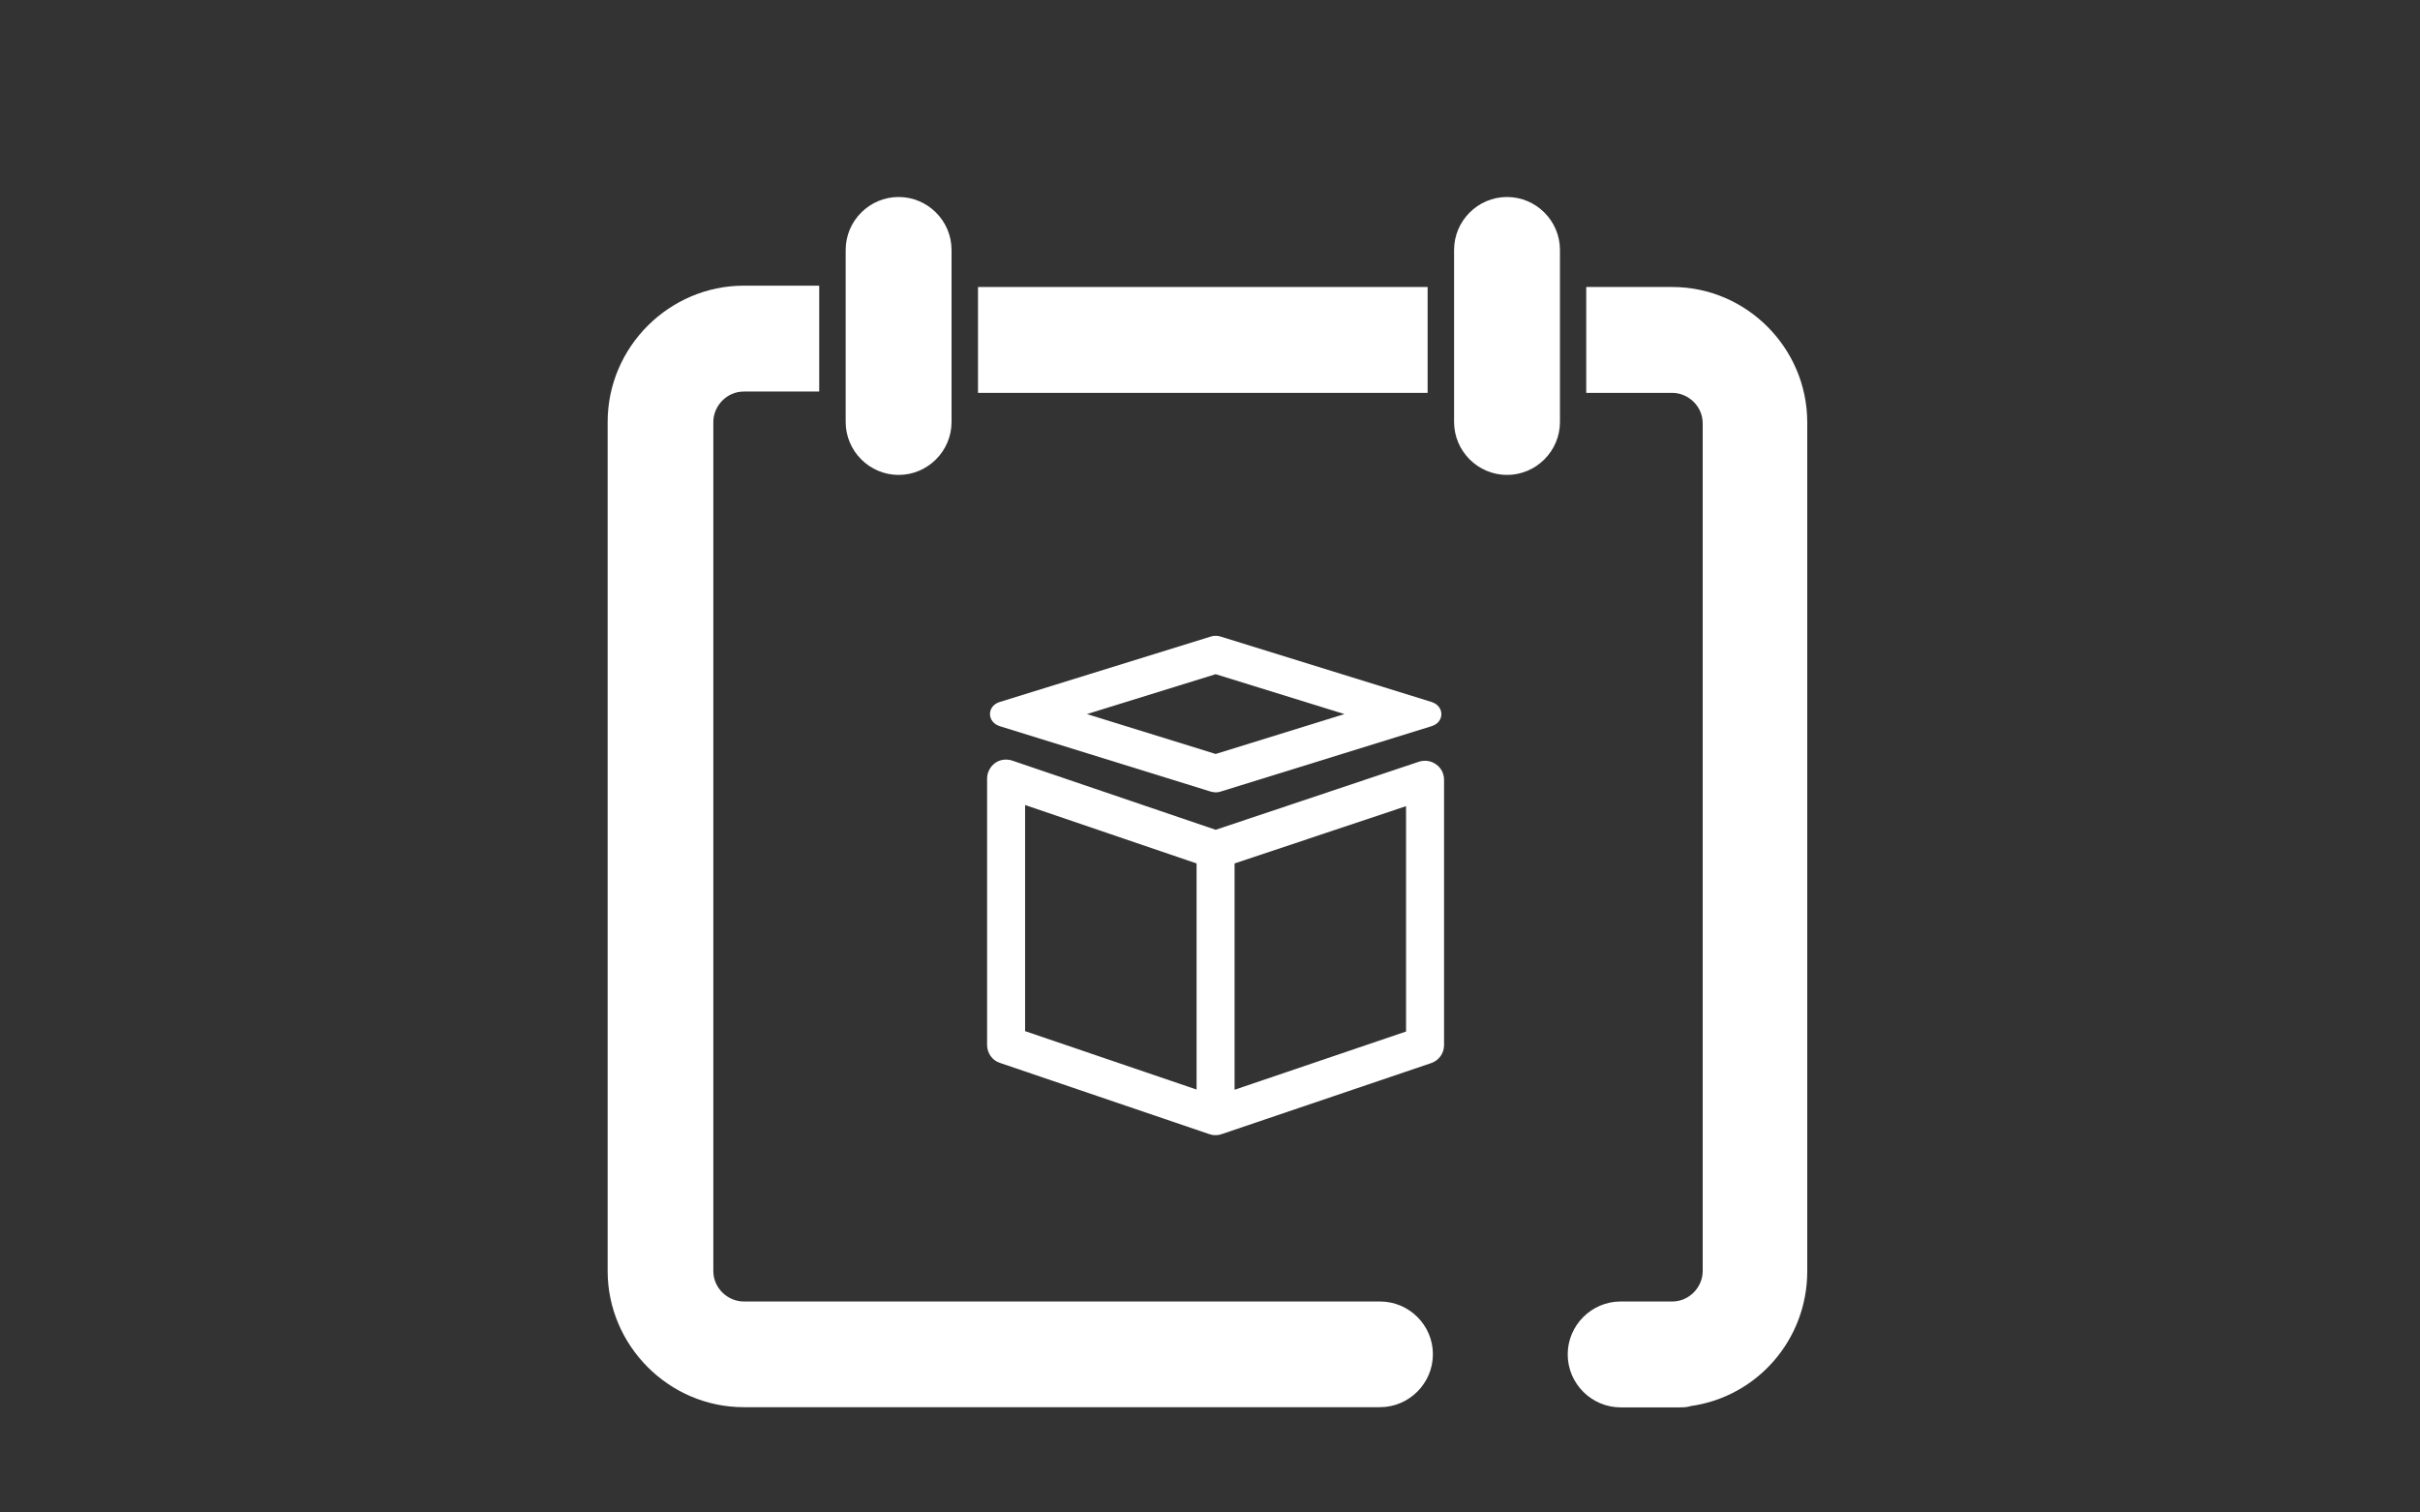 <svg xmlns="http://www.w3.org/2000/svg" xmlns:xlink="http://www.w3.org/1999/xlink" fill='white' stroke-width="5" viewBox="0 0 1280 800">
  <rect x="0" y="0" width="1280" height="800" fill="#333333" stroke="none"/>
  <defs>
    <path id="a" d="M321.4 104.3h634.4v640H321.4z"/>
  </defs>
  <clipPath id="b">
    <use xlink:href="#a" overflow="visible"/>
  </clipPath>
  <path clip-path="url(#b)"
        d="M797.1 251.2c15.4 0 28-12.6 28-28v-91c0-15.4-12.6-28-28-28s-28 12.6-28 28v91c0 15.4 12.6 28 28 28"/>
  <path d="M517.3 151.8h237.8v56H517.3z"/>
  <g>
    <defs>
      <path id="c" d="M321.4 104.3h634.4v640H321.4z"/>
    </defs>
    <clipPath id="d">
      <use xlink:href="#c" overflow="visible"/>
    </clipPath>
    <path clip-path="url(#d)"
          d="M475.3 251.2c15.4 0 28-12.6 28-28v-91c0-15.4-12.6-28-28-28s-28 12.6-28 28v91c0 15.4 12.6 28 28 28M884.5 151.8H839v56h45.5c8.4 0 16.1 7 16.1 16.1v448.4c0 8.4-7 16.1-16.1 16.1H857.2c-15.4 0-28 12.6-28 28s12.6 28 28 28H888c2.1 0 4.2 0 6.3-.7 35-4.9 61.6-35 61.6-71.3V223.2c-.1-39.2-32.2-71.4-71.4-71.4"/>
    <path clip-path="url(#d)"
          d="M729.9 688.4H393.4c-8.4 0-16.1-7-16.1-16.1V223.2c0-8.4 7-16.1 16.1-16.1h39.9v-56h-39.9c-39.2 0-72 32.2-72 72.1v449.1c0 39.2 32.2 72 72 72h336.5c15.4 0 28-12.6 28-28s-12.6-27.9-28-27.9"/>
    <path clip-path="url(#d)"
          d="M743.7 545.6L653 576.4V456.7l90.7-30.3v119.2zm-110.8 30.7l-90.7-30.9V425.8l90.7 30.9v119.6zm126.7-172c-2.6-1.9-6-2.4-9.1-1.4l-107.5 36-107.6-36.6c-3.1-1-6.5-.6-9.1 1.3-2.6 1.9-4.2 5-4.2 8.2v140.9c0 4.3 2.7 8.2 6.8 9.5l110.8 37.7h.1c.3.1.7.2 1 .3.2 0 .4.1.5.1.5.1 1 .1 1.6.1s1.1 0 1.6-.1c.2 0 .3-.1.5-.1.4-.1.7-.1 1-.3h.1L757 562.3c4.1-1.4 6.8-5.2 6.8-9.5V412.5c0-3.3-1.5-6.3-4.2-8.2"/>
    <path clip-path="url(#d)"
          d="M643 356.6l68.1 21.1-68.1 21.1-68.1-21.1 68.1-21.1zm-114.2 27.5l111.6 34.6c.8.2 1.7.4 2.6.4.9 0 1.7-.1 2.6-.4l111.6-34.6c6.9-2.1 6.9-10.6 0-12.8l-111.6-34.6c-.8-.3-1.7-.4-2.6-.4-.9 0-1.8.1-2.6.4l-111.6 34.6c-6.9 2.1-6.9 10.6 0 12.8"/>
  </g>
</svg>
